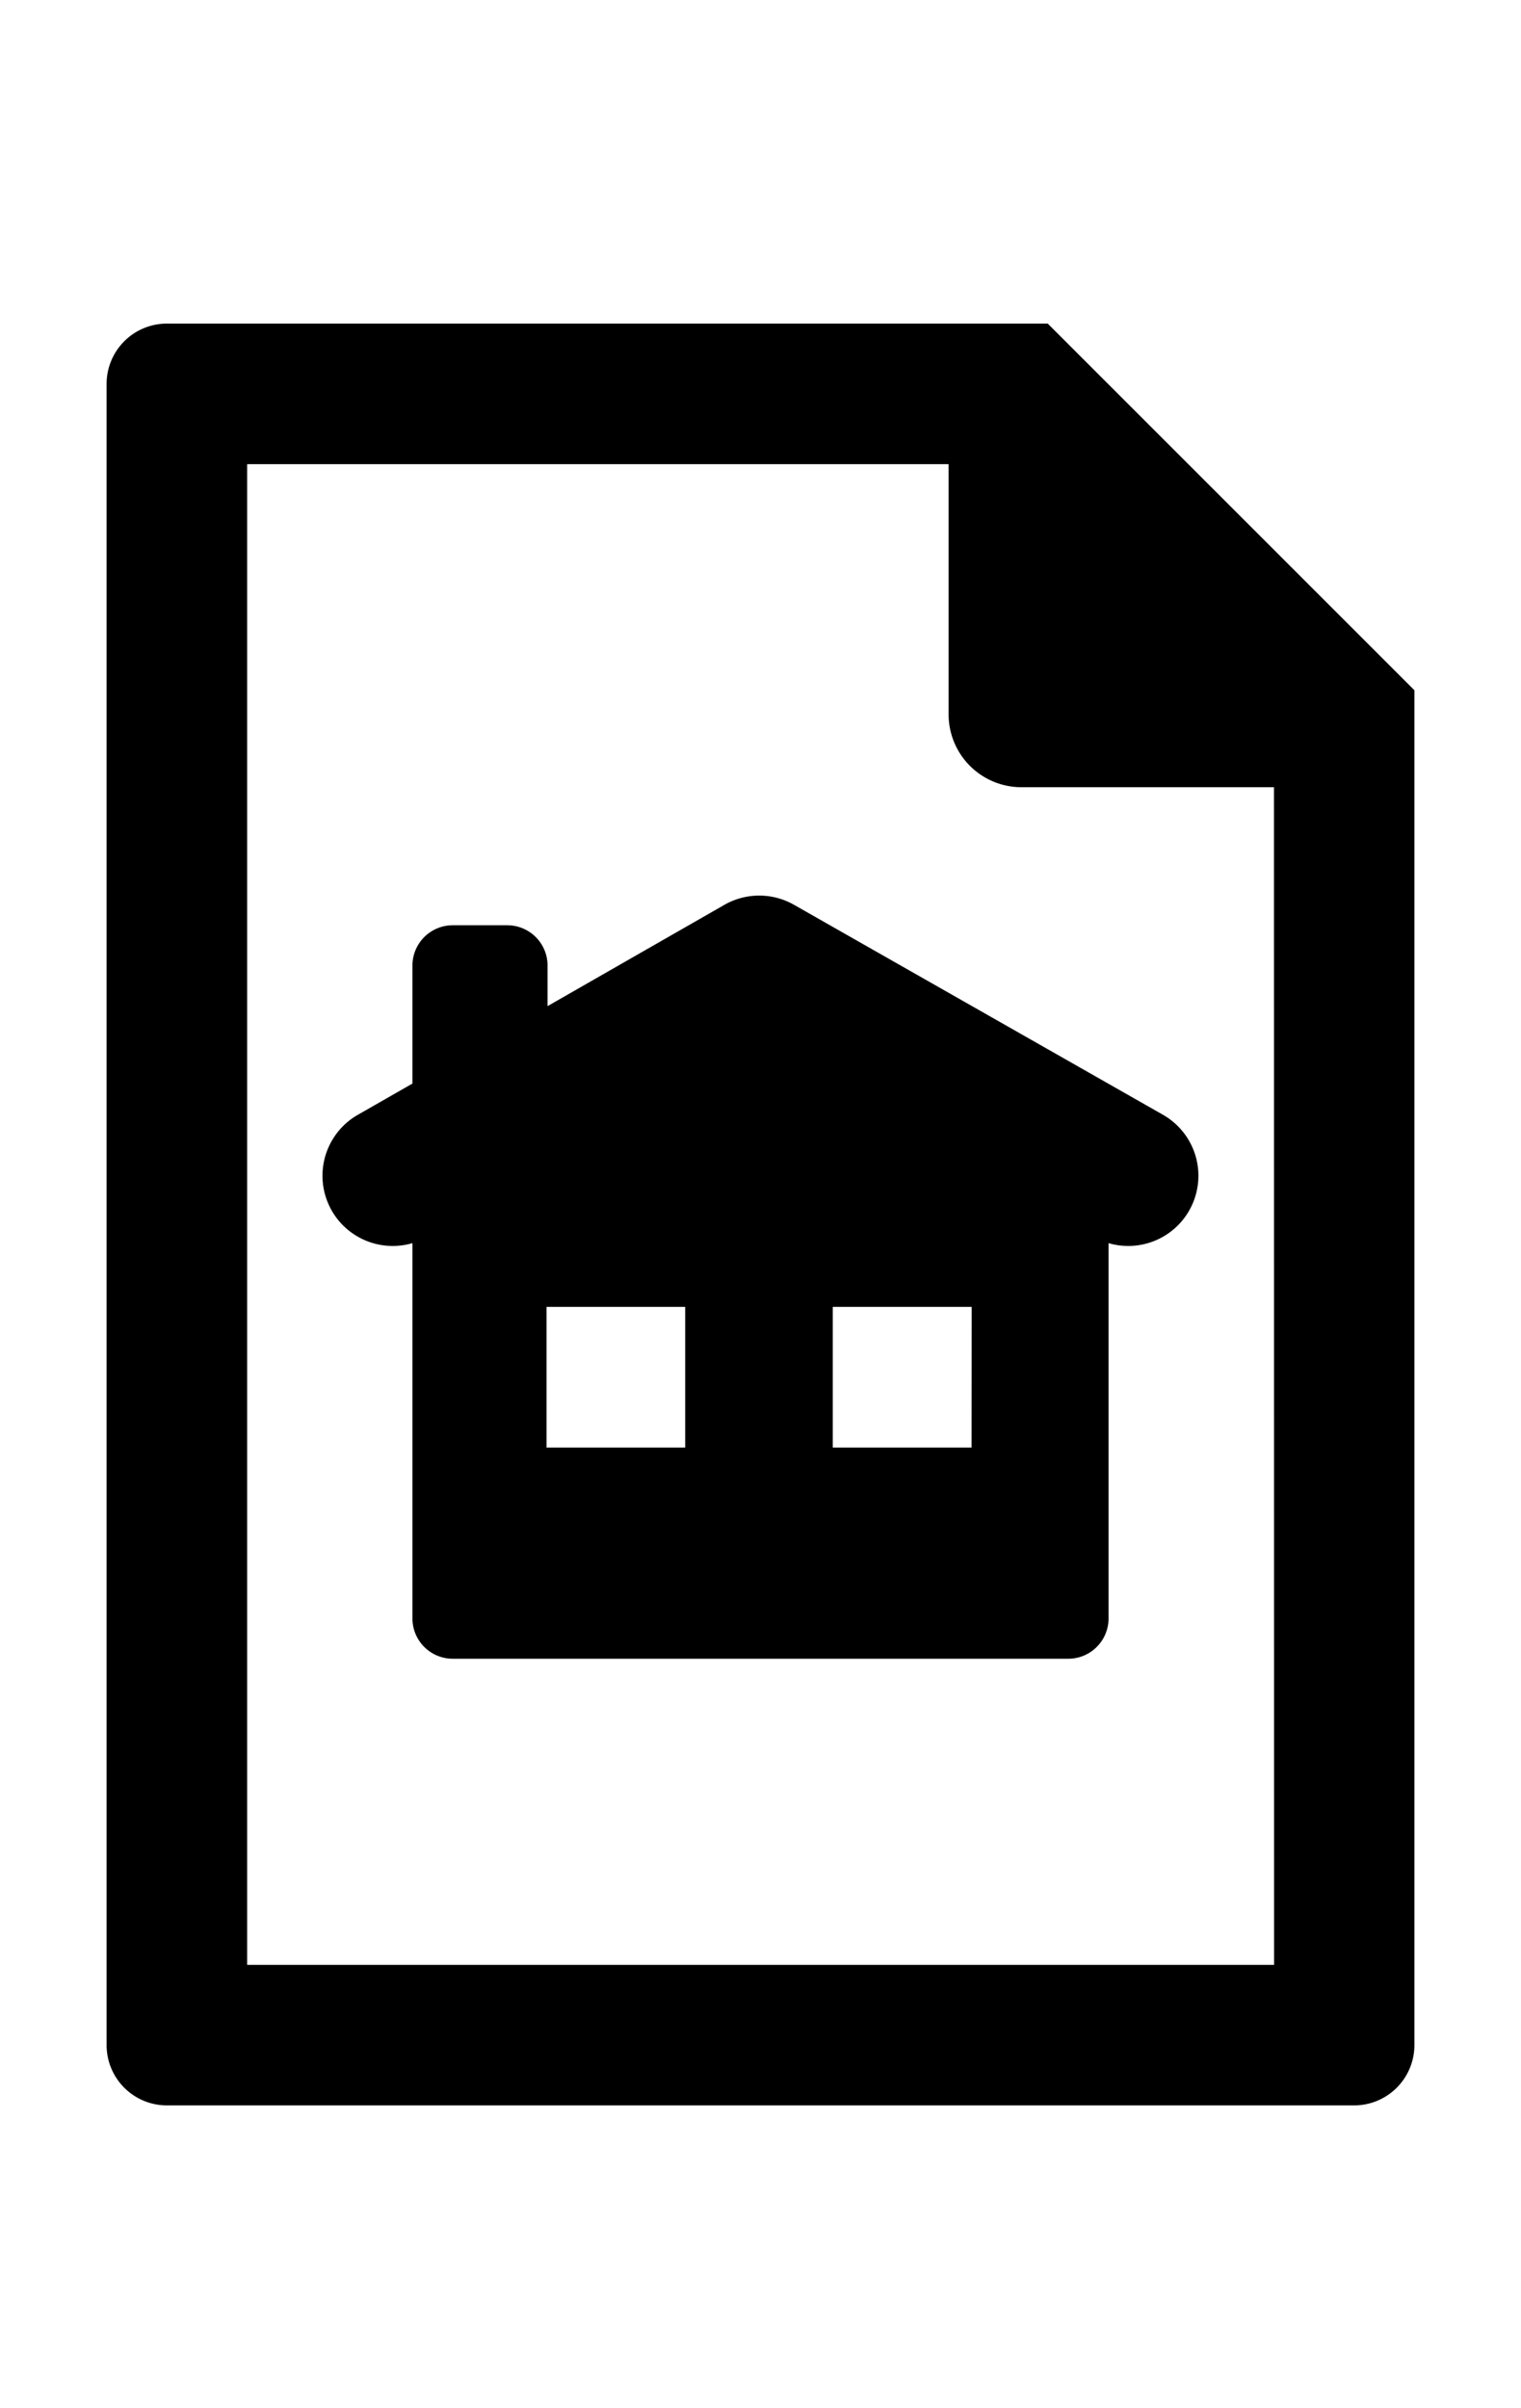 <svg xmlns="http://www.w3.org/2000/svg" class="cf-icon-svg" viewBox="0 0 12 19"><path d="m8.266 2.553 2.893 2.893v10.69a.476.476 0 0 1-.475.475H1.316a.476.476 0 0 1-.475-.475V3.028a.476.476 0 0 1 .475-.475zm1.785 3.658H8.058a.575.575 0 0 1-.574-.574V3.662H1.95v11.84h8.102zm-.669 3.34a.553.553 0 0 1-.636.257v2.962a.318.318 0 0 1-.317.317H3.571a.318.318 0 0 1-.317-.317V9.808a.554.554 0 0 1-.43-1.013l.43-.246v-.932a.318.318 0 0 1 .317-.317h.433a.318.318 0 0 1 .316.317v.321l1.395-.799a.554.554 0 0 1 .55 0l2.91 1.656a.554.554 0 0 1 .207.756zm-3.976.76H4.312v1.11h1.094zm2.26 0H6.57v1.11h1.095z"/></svg>